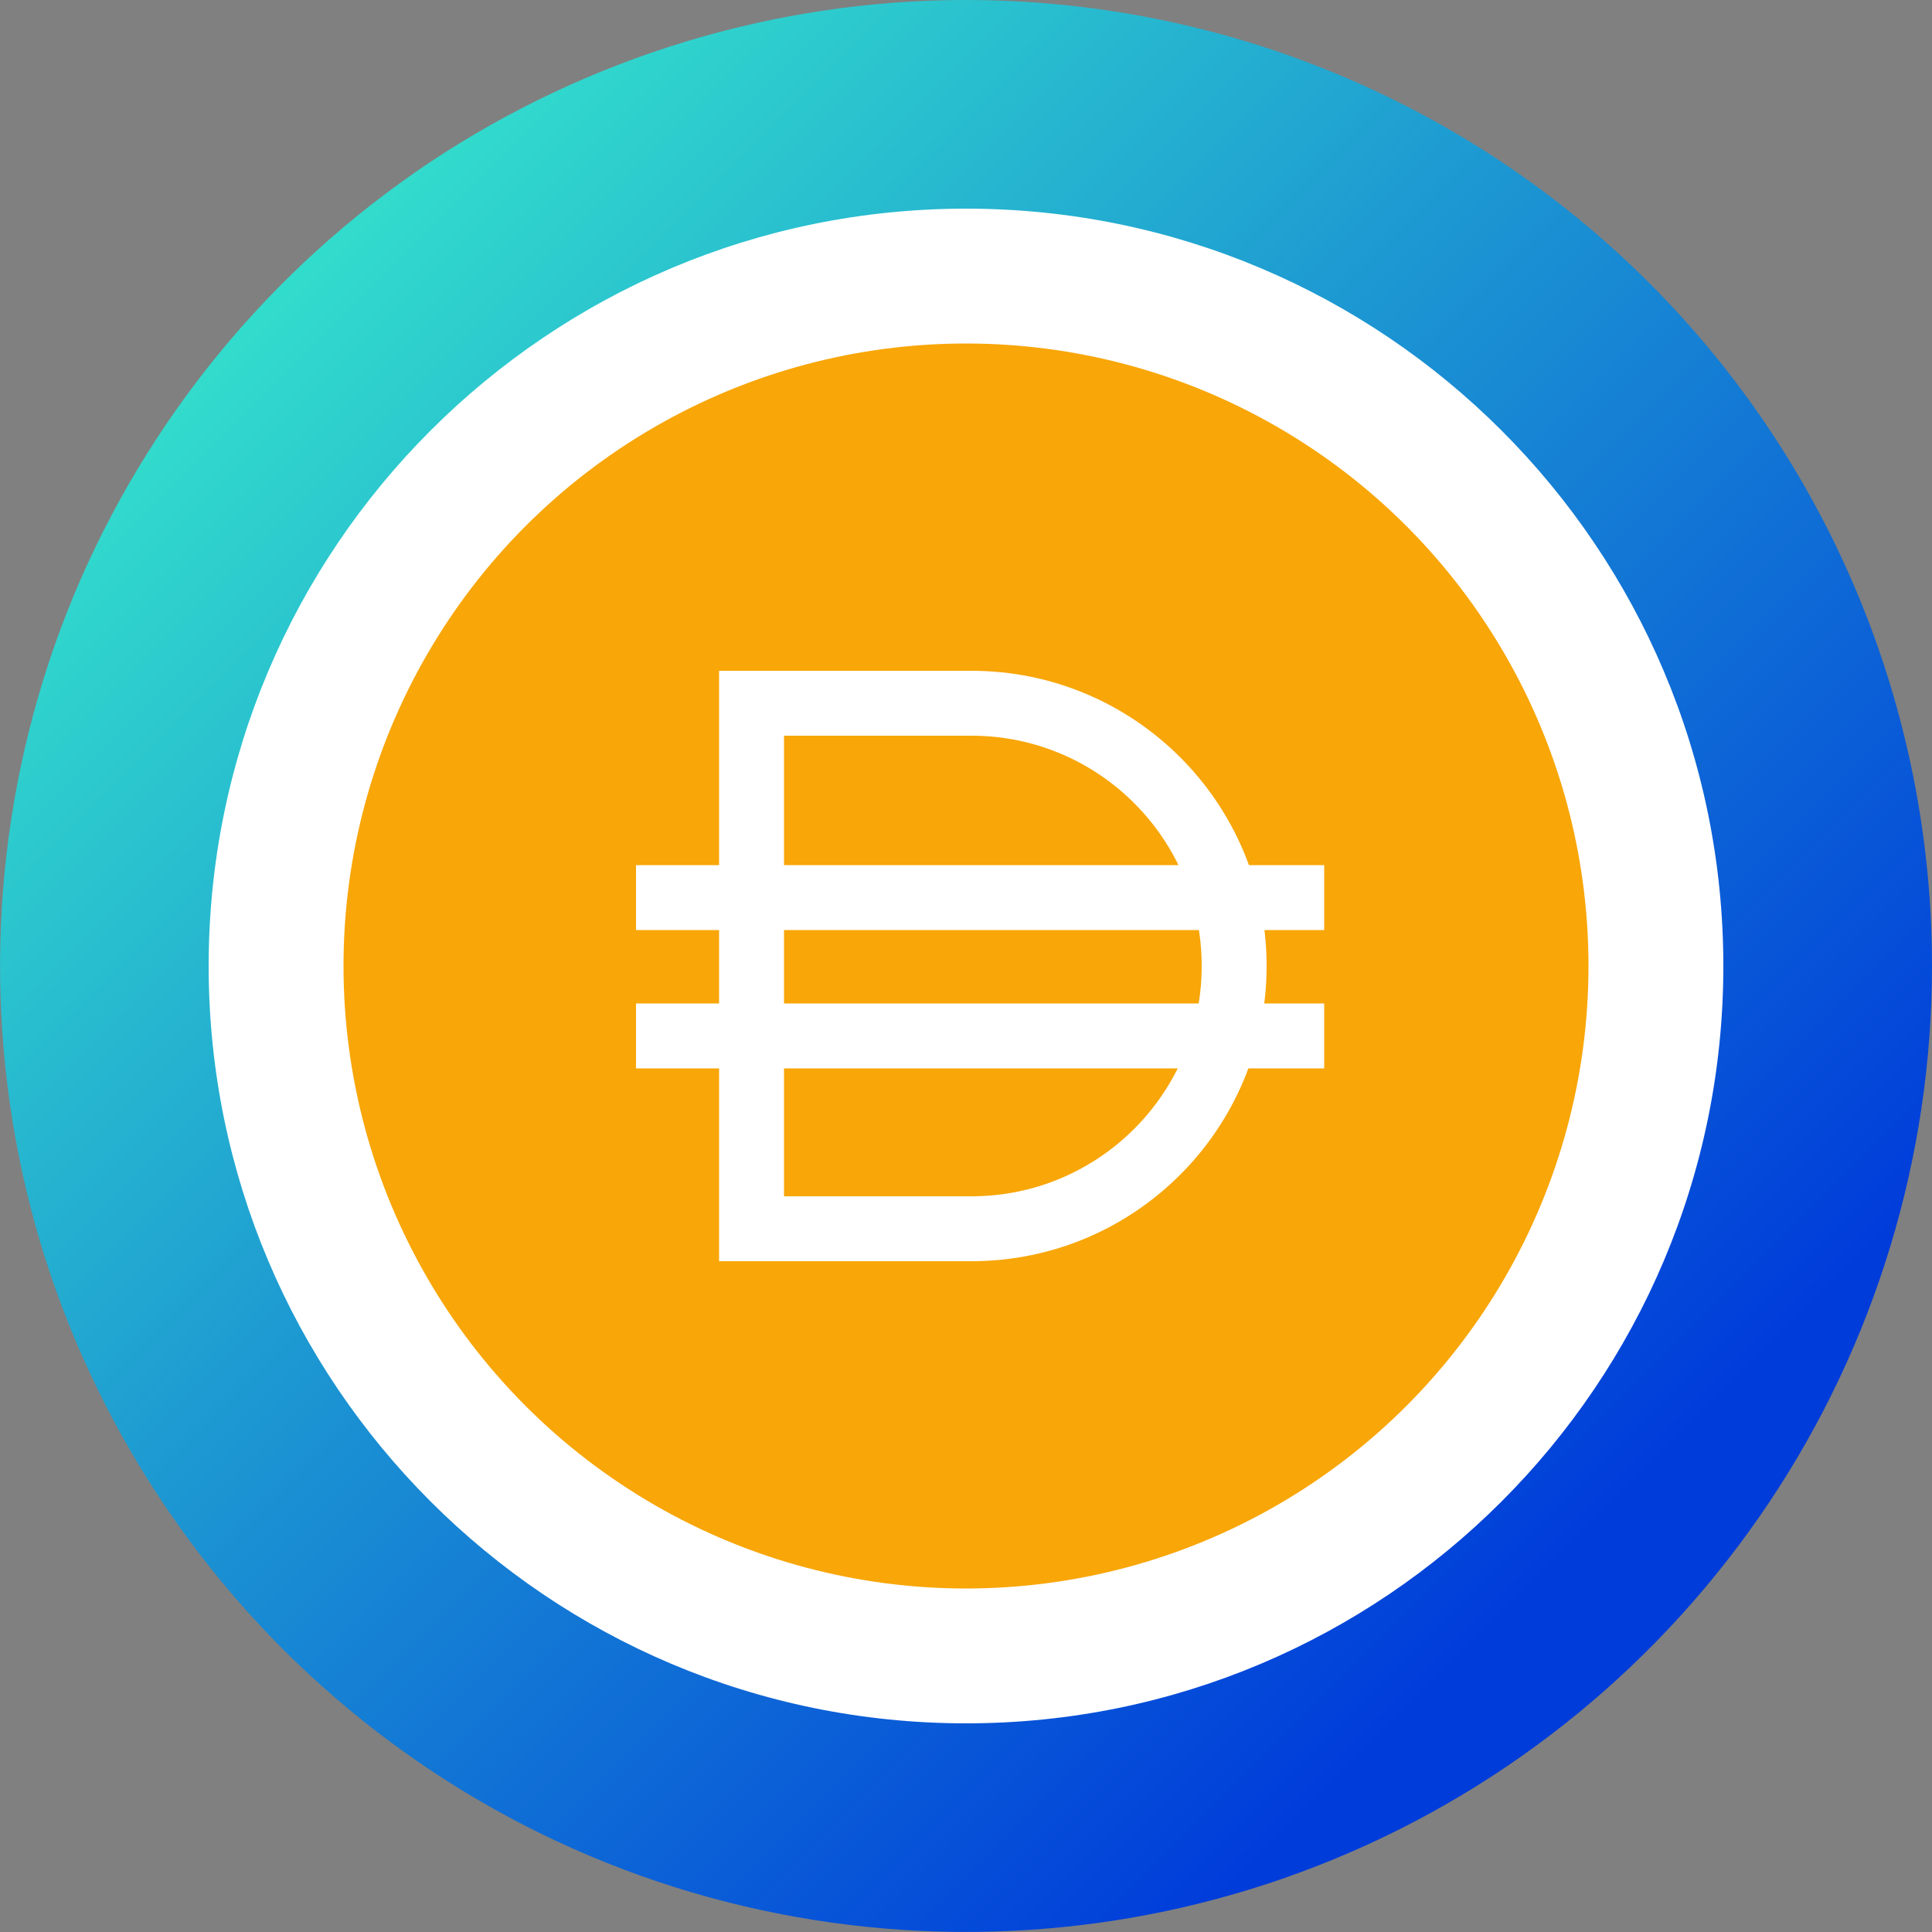 <?xml version="1.0" encoding="utf-8"?>
<!-- Generator: Adobe Illustrator 24.1.2, SVG Export Plug-In . SVG Version: 6.00 Build 0)  -->
<svg version="1.1" id="IDAI" xmlns="http://www.w3.org/2000/svg" xmlns:xlink="http://www.w3.org/1999/xlink" x="0px" y="0px"
	 viewBox="0 0 500 500" style="enable-background:new 0 0 500 500;" xml:space="preserve">
<rect x="0" y="0" width="500" height="500" fill="#808080" stroke="none"/>
<style type="text/css">
	.st0{fill:url(#SVGID_1_);}
	.st1{fill:#FFFFFF;}
	.st2{fill:#F8A608;}
	.st3{fill-rule:evenodd;clip-rule:evenodd;fill:#FFFFFF;}
</style>
<linearGradient id="SVGID_1_" gradientUnits="userSpaceOnUse" x1="467.5" y1="34.5" x2="67.5" y2="434.5" gradientTransform="matrix(1 0 0 -1 0 502)">
	<stop  offset="0.159" style="stop-color:#003CDA"/>
	<stop  offset="1" style="stop-color:#33DFCC"/>
</linearGradient>
<path class="st0" d="M250,96.4c30.4,0,60.1,9,85.3,25.9c25.3,16.9,44.9,40.9,56.6,68.9c11.6,28.1,14.7,58.9,8.7,88.7
	c-5.9,29.8-20.6,57.2-42,78.6s-48.8,36.1-78.6,42c-29.8,5.9-60.7,2.9-88.7-8.7c-28.1-11.6-52.1-31.3-68.9-56.6
	c-16.9-25.3-25.9-55-25.9-85.3c0.1-40.7,16.3-79.8,45-108.5S209.3,96.5,250,96.4z M250,0c-49.4,0-97.8,14.7-138.9,42.1
	C70,69.6,38,108.6,19,154.3C0.1,200-4.8,250.3,4.8,298.8c9.6,48.5,33.5,93,68.4,128c35,35,79.5,58.8,128,68.4
	c48.5,9.6,98.8,4.7,144.4-14.2c45.7-18.9,84.7-51,112.2-92.1C485.3,347.8,500,299.4,500,250c0-66.3-26.3-129.9-73.2-176.8
	C379.9,26.3,316.3,0,250,0z"/>
<path class="st1" d="M250,446c108.2,0,196-87.7,196-196S358.2,54,250,54S54,141.8,54,250S141.8,446,250,446z"/>
<circle class="st2" cx="250" cy="250" r="161.1"/>
<path class="st3" d="M186.1,173.6h65.3c42.2,0,76.4,34.2,76.4,76.4c0,42.2-34.2,76.4-76.4,76.4h-65.3V173.6z M202.9,190.4v119.2
	h48.5c32.9,0,59.6-26.7,59.6-59.6c0-32.9-26.7-59.6-59.6-59.6H202.9z"/>
<path class="st1" d="M164.6,240.7h178.1v-16.8H164.6V240.7z"/>
<path class="st1" d="M164.6,276.5h178.1v-16.8H164.6V276.5z"/>
</svg>
